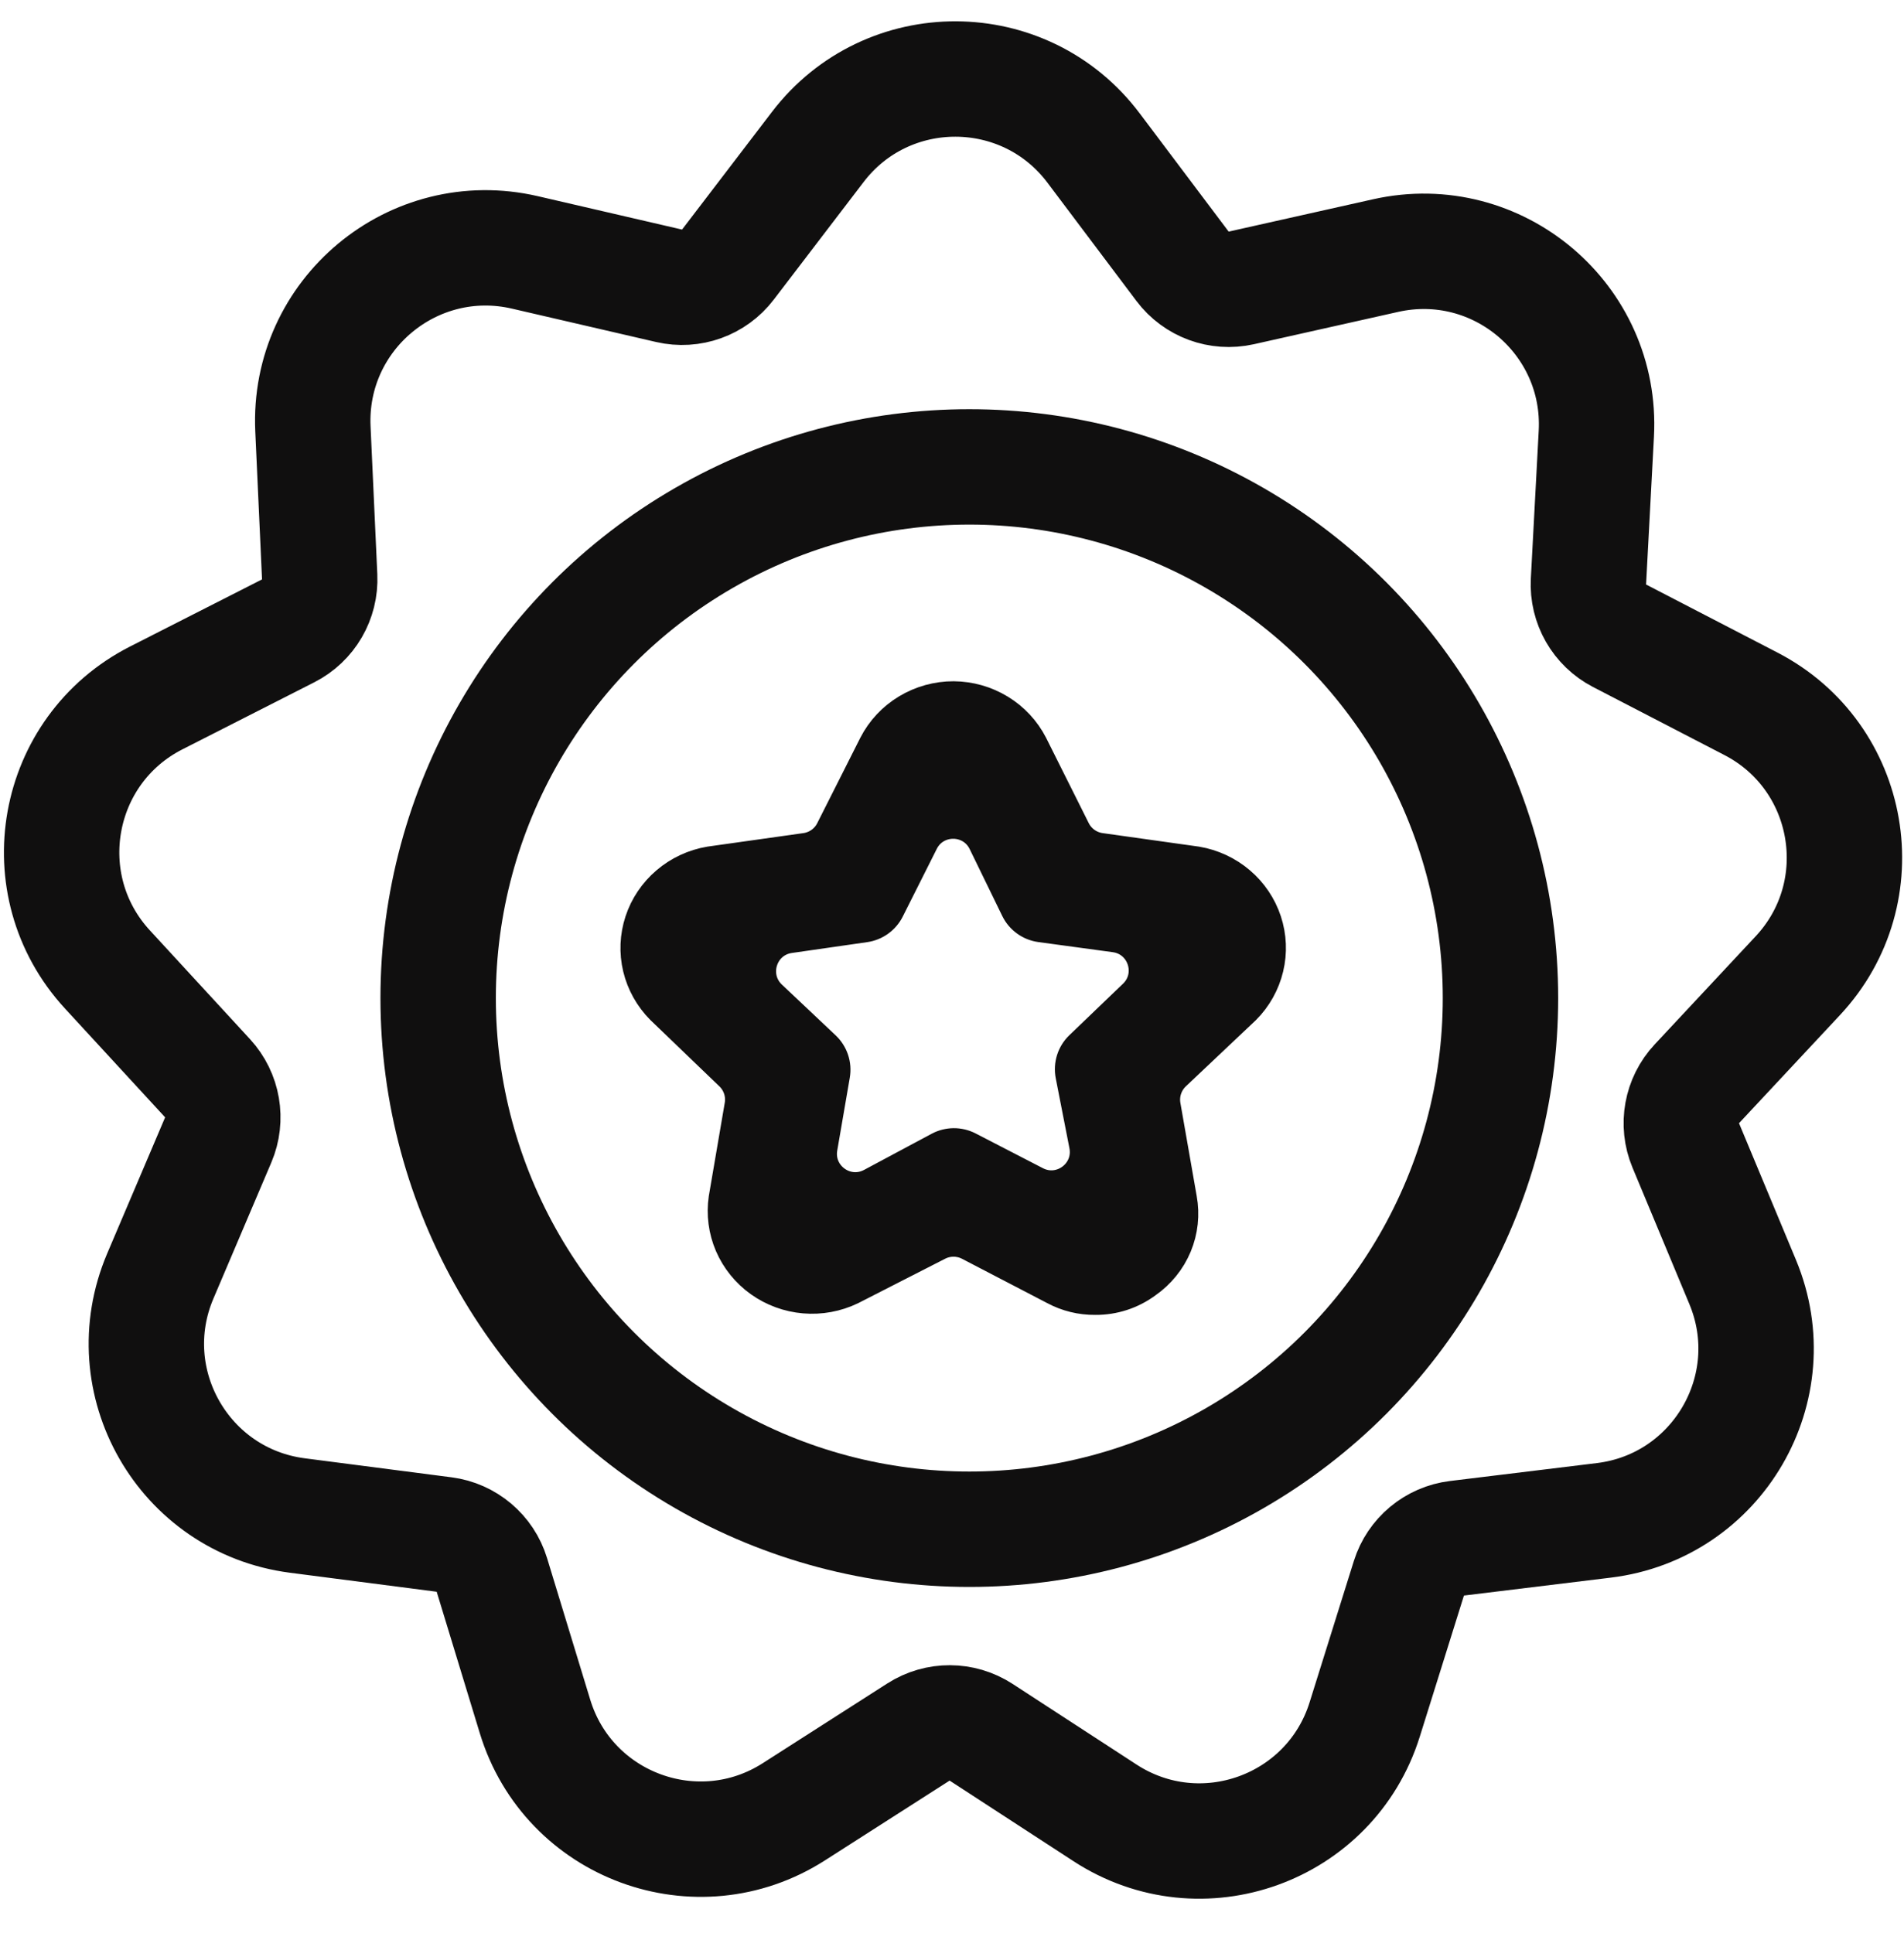 <svg width="66" height="67" viewBox="0 0 66 67" fill="none" xmlns="http://www.w3.org/2000/svg">
<path d="M37.908 5.132C35.519 1.956 30.758 1.938 28.346 5.096L25.232 9.172C24.755 9.797 23.957 10.084 23.191 9.906L18.195 8.749C14.323 7.852 10.665 10.898 10.847 14.868L11.081 19.992C11.117 20.777 10.69 21.51 9.99 21.866L5.418 24.191C1.875 25.993 1.031 30.678 3.722 33.602L7.196 37.376C7.728 37.955 7.872 38.791 7.564 39.514L5.556 44.233C4.001 47.89 6.366 52.022 10.307 52.532L15.394 53.191C16.173 53.292 16.821 53.84 17.05 54.591L18.546 59.498C19.705 63.299 24.172 64.944 27.519 62.801L31.839 60.036C32.501 59.613 33.349 59.616 34.008 60.044L38.307 62.841C41.639 65.008 46.118 63.397 47.305 59.604L48.837 54.709C49.072 53.959 49.724 53.416 50.504 53.321L55.595 52.7C59.54 52.219 61.936 48.105 60.407 44.436L58.434 39.702C58.132 38.977 58.283 38.142 58.819 37.568L62.32 33.819C65.032 30.915 64.223 26.223 60.694 24.396L56.14 22.037C55.442 21.676 55.02 20.939 55.062 20.155L55.335 15.033C55.546 11.064 51.91 7.991 48.032 8.859L43.027 9.98C42.26 10.152 41.464 9.858 40.992 9.231L37.908 5.132Z" stroke="#100F0F" stroke-width="4"/>
<circle cx="33.6" cy="34.596" r="18.412" stroke="#100F0F" stroke-width="4"/>
<path d="M37.966 45.078C37.465 45.083 36.971 44.962 36.532 44.726L33.577 43.189C33.251 43.02 32.863 43.018 32.535 43.186L29.52 44.726C29.011 44.971 28.444 45.075 27.879 45.027C27.314 44.979 26.773 44.78 26.315 44.453C25.857 44.125 25.498 43.681 25.277 43.168C25.057 42.655 24.983 42.092 25.063 41.541L25.616 38.307C25.68 37.935 25.555 37.556 25.283 37.295L22.897 35.002C22.5 34.603 22.221 34.104 22.09 33.561C21.96 33.017 21.984 32.449 22.159 31.917C22.334 31.386 22.654 30.911 23.083 30.546C23.512 30.18 24.035 29.936 24.596 29.841L27.918 29.373C28.287 29.321 28.607 29.092 28.775 28.759L30.268 25.799C30.528 25.291 30.927 24.865 31.419 24.568C31.912 24.27 32.479 24.113 33.057 24.114C33.63 24.119 34.191 24.278 34.677 24.576C35.164 24.873 35.557 25.296 35.815 25.799L37.293 28.756C37.461 29.09 37.782 29.321 38.153 29.373L41.487 29.841C42.047 29.936 42.571 30.18 43 30.546C43.43 30.911 43.749 31.386 43.924 31.917C44.099 32.449 44.123 33.017 43.992 33.561C43.862 34.104 43.584 34.603 43.186 35.002L40.763 37.292C40.486 37.555 40.358 37.939 40.424 38.315L40.989 41.541C41.091 42.097 41.03 42.671 40.812 43.195C40.594 43.718 40.228 44.17 39.758 44.496C39.242 44.878 38.612 45.083 37.966 45.078ZM34.063 29.214C33.651 28.367 32.447 28.36 32.025 29.201L30.846 31.547C30.679 31.879 30.36 32.109 29.992 32.162L27.378 32.538C26.436 32.673 26.068 33.837 26.759 34.491L28.624 36.252C28.901 36.514 29.029 36.897 28.964 37.272L28.529 39.798C28.368 40.731 29.351 41.441 30.186 40.994L32.53 39.74C32.86 39.564 33.256 39.561 33.588 39.732L35.924 40.938C36.769 41.374 37.744 40.642 37.562 39.709L37.087 37.28C37.013 36.901 37.137 36.509 37.416 36.242L39.275 34.458C39.961 33.799 39.583 32.638 38.64 32.51L36.06 32.159C35.683 32.108 35.357 31.872 35.191 31.53L34.063 29.214Z" fill="#100F0F"/>
<path d="M37.966 45.078C37.465 45.083 36.971 44.962 36.532 44.726L33.577 43.189C33.251 43.02 32.863 43.018 32.535 43.186L29.52 44.726C29.011 44.971 28.444 45.075 27.879 45.027C27.314 44.979 26.773 44.78 26.315 44.453C25.857 44.125 25.498 43.681 25.277 43.168C25.057 42.655 24.983 42.092 25.063 41.541L25.616 38.307C25.68 37.935 25.555 37.556 25.283 37.295L22.897 35.002C22.5 34.603 22.221 34.104 22.09 33.561C21.96 33.017 21.984 32.449 22.159 31.917C22.334 31.386 22.654 30.911 23.083 30.546C23.512 30.18 24.035 29.936 24.596 29.841L27.918 29.373C28.287 29.321 28.607 29.092 28.775 28.759L30.268 25.799C30.528 25.291 30.927 24.865 31.419 24.568C31.912 24.27 32.479 24.113 33.057 24.114C33.63 24.119 34.191 24.278 34.677 24.576C35.164 24.873 35.557 25.296 35.815 25.799L37.293 28.756C37.461 29.09 37.782 29.321 38.153 29.373L41.487 29.841C42.047 29.936 42.571 30.18 43 30.546C43.43 30.911 43.749 31.386 43.924 31.917C44.099 32.449 44.123 33.017 43.992 33.561C43.862 34.104 43.584 34.603 43.186 35.002L40.763 37.292C40.486 37.555 40.358 37.939 40.424 38.315L40.989 41.541C41.091 42.097 41.03 42.671 40.812 43.195C40.594 43.718 40.228 44.17 39.758 44.496C39.242 44.878 38.612 45.083 37.966 45.078ZM34.063 29.214C33.651 28.367 32.447 28.36 32.025 29.201L30.846 31.547C30.679 31.879 30.36 32.109 29.992 32.162L27.378 32.538C26.436 32.673 26.068 33.837 26.759 34.491L28.624 36.252C28.901 36.514 29.029 36.897 28.964 37.272L28.529 39.798C28.368 40.731 29.351 41.441 30.186 40.994L32.53 39.74C32.86 39.564 33.256 39.561 33.588 39.732L35.924 40.938C36.769 41.374 37.744 40.642 37.562 39.709L37.087 37.28C37.013 36.901 37.137 36.509 37.416 36.242L39.275 34.458C39.961 33.799 39.583 32.638 38.64 32.51L36.06 32.159C35.683 32.108 35.357 31.872 35.191 31.53L34.063 29.214Z" stroke="#100F0F"/>
</svg>
